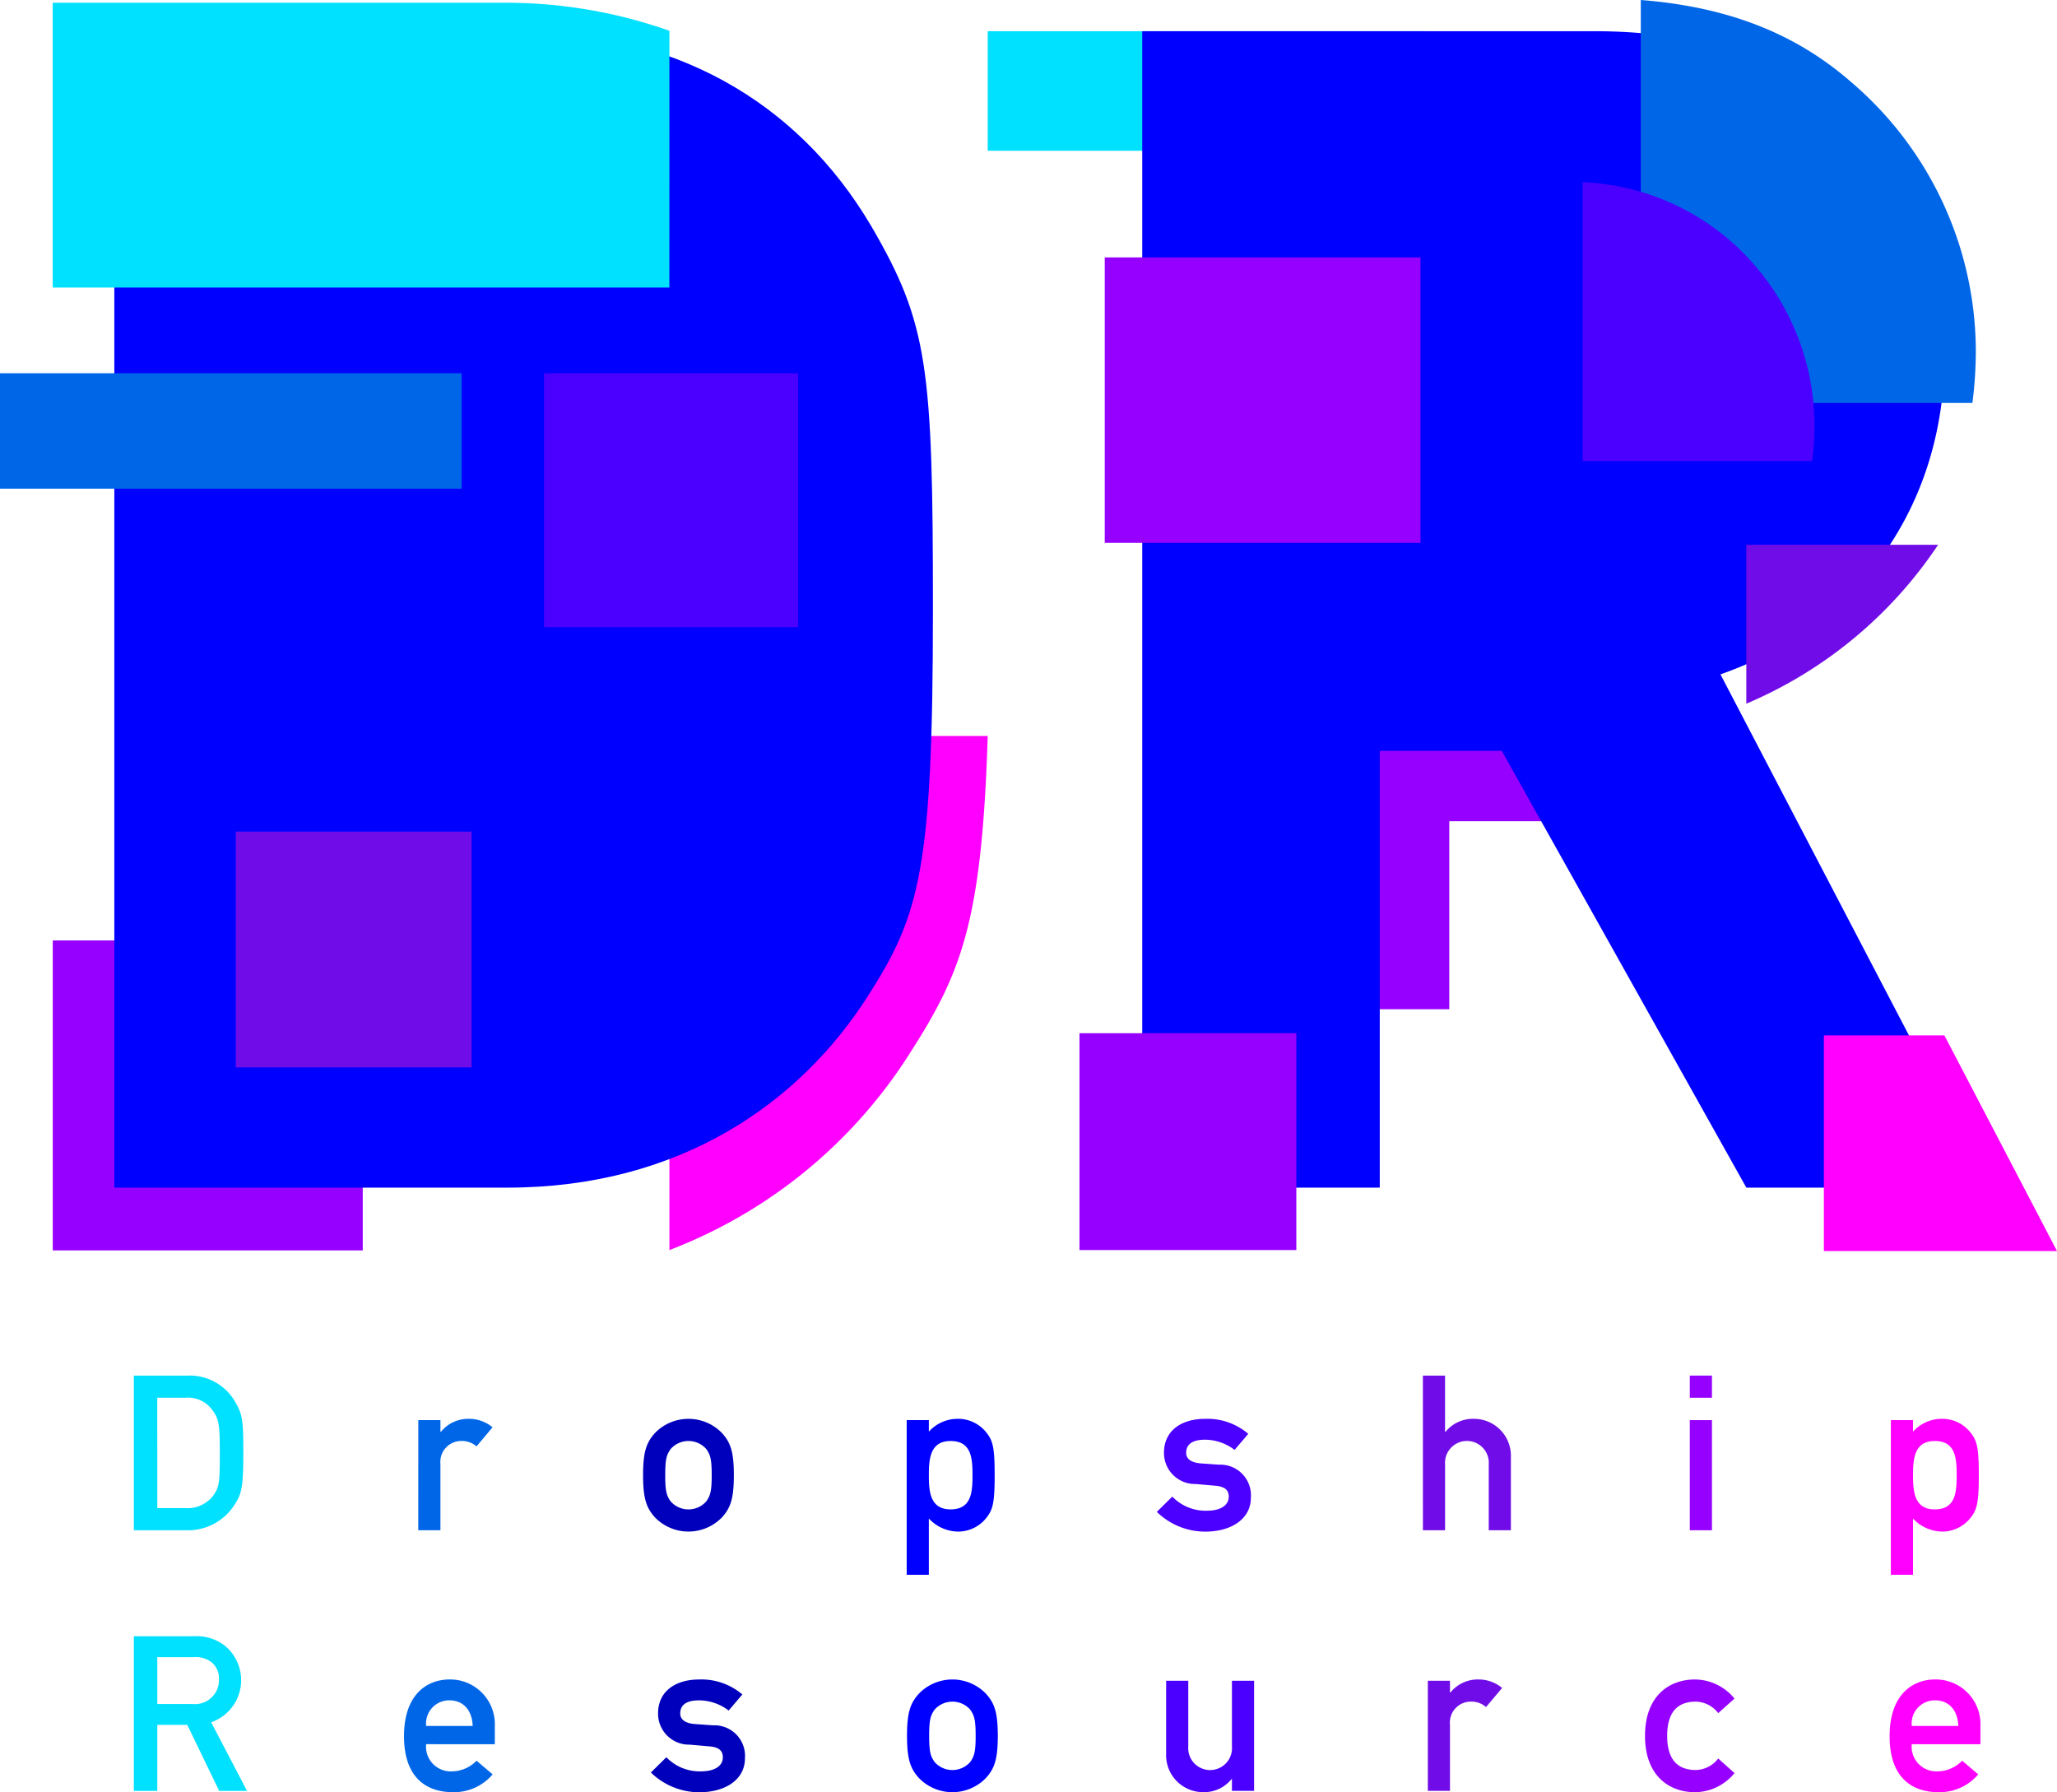 <svg xmlns="http://www.w3.org/2000/svg" width="168" height="146.378" viewBox="0 0 168 146.378">
  <g id="Groupe_19" data-name="Groupe 19" transform="translate(-393 -213)">
    <g id="Groupe_18" data-name="Groupe 18" transform="translate(393 213)">
      <g id="Groupe_16" data-name="Groupe 16" transform="translate(0 0)">
        <g id="Groupe_14" data-name="Groupe 14" transform="translate(0 0.226)">
          <rect id="Rectangle_51" data-name="Rectangle 51" width="25.317" height="25.317" transform="translate(4.309 76.584)" fill="#9600ff"/>
          <path id="Tracé_11" data-name="Tracé 11" d="M294.408,514.675v41.987a40.248,40.248,0,0,0,19.706-16.186c4.179-6.528,5.818-10.732,6.29-25.8Z" transform="translate(-239.735 -454.789)" fill="#f0f"/>
          <path id="Tracé_12" data-name="Tracé 12" d="M268.434,419.121c-6.1-10.347-16.316-15.918-28.787-15.918H206.616v94.451h32.1c14.061,0,23.878-6.9,29.45-15.654,4.245-6.632,5.306-10.347,5.306-31.572C273.475,430.662,273.077,427.081,268.434,419.121Z" transform="translate(-197.278 -400.88)" fill="blue"/>
          <path id="Tracé_13" data-name="Tracé 13" d="M247.241,400.994a40.094,40.094,0,0,0-13.668-2.289h-36.7v23.257h50.364Z" transform="translate(-192.568 -398.705)" fill="#00e0ff"/>
          <rect id="Rectangle_52" data-name="Rectangle 52" width="37.706" height="9.426" transform="translate(0 30.26)" fill="#0066e8"/>
          <rect id="Rectangle_53" data-name="Rectangle 53" width="20.738" height="20.738" transform="translate(44.439 30.26)" fill="#4b00ff"/>
          <rect id="Rectangle_54" data-name="Rectangle 54" width="19.257" height="19.257" transform="translate(19.257 67.696)" fill="#700ce8"/>
        </g>
        <g id="Groupe_15" data-name="Groupe 15" transform="translate(80.669)">
          <path id="Tracé_14" data-name="Tracé 14" d="M390.557,516.746v21.248H404.6V522.638h14.287v-5.892Z" transform="translate(-366.903 -455.565)" fill="#9600ff"/>
          <rect id="Rectangle_55" data-name="Rectangle 55" width="35.757" height="9.765" transform="translate(0 2.548)" fill="#00e0ff"/>
          <path id="Tracé_15" data-name="Tracé 15" d="M416.413,455.734c11.409-3.98,18.307-13.929,18.307-26.133a26.6,26.6,0,0,0-9.418-20.164c-5.041-4.377-11.275-6.234-19.235-6.234H369.188v94.451h19.4V461.979h9.965l19.973,35.675H438.3Z" transform="translate(-356.568 -400.655)" fill="blue"/>
          <path id="Tracé_16" data-name="Tracé 16" d="M475.124,431.177a33.893,33.893,0,0,0,.278-4.315,28.965,28.965,0,0,0-10.256-21.956c-4.65-4.039-10.238-6.1-17.106-6.638v32.909Z" transform="translate(-394.701 -398.268)" fill="#0066e8"/>
          <rect id="Rectangle_56" data-name="Rectangle 56" width="25.787" height="23.311" transform="translate(9.558 21.025)" fill="#9600ff"/>
          <path id="Tracé_17" data-name="Tracé 17" d="M457.592,449.859a23.418,23.418,0,0,0,.192-2.986,20.044,20.044,0,0,0-7.1-15.193,19.613,19.613,0,0,0-11.837-4.593v22.772Z" transform="translate(-390.258 -412.205)" fill="#4b00ff"/>
          <path id="Tracé_18" data-name="Tracé 18" d="M464.73,497.414a35.426,35.426,0,0,0,15.664-12.978H464.73Z" transform="translate(-402.773 -439.94)" fill="#700ce8"/>
          <path id="Tracé_19" data-name="Tracé 19" d="M486.842,562.026H477v17.615H496.04Z" transform="translate(-408.709 -477.463)" fill="#f0f"/>
          <rect id="Rectangle_57" data-name="Rectangle 57" width="17.71" height="17.71" transform="translate(7.495 84.388)" fill="#9600ff"/>
        </g>
      </g>
      <g id="Groupe_17" data-name="Groupe 17" transform="translate(10.93 112.352)">
        <path id="Tracé_20" data-name="Tracé 20" d="M209.7,615.841h4.417a4.278,4.278,0,0,1,3.85,2.129c.621,1.064.674,1.543.674,4.187,0,2.838-.142,3.335-.71,4.222a4.5,4.5,0,0,1-3.938,2.093H209.7Zm1.916,10.821H213.9a2.621,2.621,0,0,0,2.342-1.1c.426-.639.479-.994.479-3.336,0-2.271-.053-2.82-.568-3.512a2.442,2.442,0,0,0-2.253-1.064h-2.288Z" transform="translate(-209.699 -615.841)" fill="#00e0ff"/>
        <path id="Tracé_21" data-name="Tracé 21" d="M254.693,622.784H256.5v.958h.036a2.88,2.88,0,0,1,2.341-1.064,2.989,2.989,0,0,1,1.88.692l-1.312,1.561a1.779,1.779,0,0,0-1.189-.444,1.709,1.709,0,0,0-1.756,1.881v5.411h-1.809Z" transform="translate(-231.459 -619.147)" fill="#0066e8"/>
        <path id="Tracé_22" data-name="Tracé 22" d="M291.216,623.831a3.813,3.813,0,0,1,5.463,0c.692.763.976,1.508.976,3.442,0,1.952-.284,2.7-.976,3.459a3.812,3.812,0,0,1-5.463,0c-.692-.763-.976-1.508-.976-3.459C290.24,625.338,290.524,624.594,291.216,623.831Zm4.186,1.313a1.94,1.94,0,0,0-2.909,0c-.337.479-.444.834-.444,2.129,0,1.313.106,1.667.444,2.147a1.94,1.94,0,0,0,2.909,0c.337-.479.444-.834.444-2.129C295.846,625.977,295.74,625.622,295.4,625.143Z" transform="translate(-248.649 -619.147)" fill="#0000bc"/>
        <path id="Tracé_23" data-name="Tracé 23" d="M331.937,622.784h1.809v.94a3.174,3.174,0,0,1,2.324-1.046,2.933,2.933,0,0,1,2.413,1.171c.5.638.638,1.224.638,3.441,0,2.2-.142,2.785-.638,3.424a2.934,2.934,0,0,1-2.413,1.171,3.311,3.311,0,0,1-2.324-1.065v4.595h-1.809Zm5.375,4.505c0-1.4-.089-2.8-1.791-2.8-1.685,0-1.774,1.49-1.774,2.8,0,1.3.089,2.785,1.774,2.785C337.223,630.075,337.312,628.674,337.312,627.29Z" transform="translate(-268.815 -619.147)" fill="blue"/>
        <path id="Tracé_24" data-name="Tracé 24" d="M372.764,629.029a3.769,3.769,0,0,0,2.838,1.153c1.029,0,1.774-.391,1.774-1.153,0-.639-.479-.833-1.1-.887l-1.6-.141a2.531,2.531,0,0,1-2.59-2.555c0-1.827,1.455-2.767,3.353-2.767a5.142,5.142,0,0,1,3.53,1.224l-1.117,1.313a4.006,4.006,0,0,0-2.413-.833c-1.153,0-1.544.461-1.544,1.082,0,.39.284.781,1.189.852l1.49.106a2.5,2.5,0,0,1,2.607,2.7c0,1.757-1.632,2.768-3.725,2.768a5.66,5.66,0,0,1-3.956-1.614Z" transform="translate(-287.95 -619.147)" fill="#4b00ff"/>
        <path id="Tracé_25" data-name="Tracé 25" d="M413.578,615.841h1.809v4.595h.036a2.88,2.88,0,0,1,2.342-1.064,3.017,3.017,0,0,1,3,3.122v5.978h-1.809v-5.358a1.789,1.789,0,1,0-3.566,0v5.358h-1.809Z" transform="translate(-308.297 -615.841)" fill="#700ce8"/>
        <path id="Tracé_26" data-name="Tracé 26" d="M455.79,615.841H457.6v1.809H455.79Zm0,3.637H457.6v8.994H455.79Z" transform="translate(-328.711 -615.841)" fill="#9600ff"/>
        <path id="Tracé_27" data-name="Tracé 27" d="M487.592,622.784H489.4v.94a3.175,3.175,0,0,1,2.324-1.046,2.933,2.933,0,0,1,2.413,1.171c.5.638.638,1.224.638,3.441,0,2.2-.142,2.785-.638,3.424a2.934,2.934,0,0,1-2.413,1.171,3.311,3.311,0,0,1-2.324-1.065v4.595h-1.809Zm5.375,4.505c0-1.4-.088-2.8-1.791-2.8-1.686,0-1.774,1.49-1.774,2.8,0,1.3.089,2.785,1.774,2.785C492.879,630.075,492.967,628.674,492.967,627.29Z" transform="translate(-344.091 -619.147)" fill="#f0f"/>
        <path id="Tracé_28" data-name="Tracé 28" d="M209.7,657.066h4.932a3.718,3.718,0,0,1,2.572.834,3.638,3.638,0,0,1-1.189,6.191l2.927,5.605H216.67l-2.607-5.393h-2.448V669.7H209.7Zm1.916,5.535h2.891a1.957,1.957,0,0,0,2.147-2,1.707,1.707,0,0,0-.639-1.437,2.132,2.132,0,0,0-1.4-.39h-3Z" transform="translate(-209.699 -635.778)" fill="#00e0ff"/>
        <path id="Tracé_29" data-name="Tracé 29" d="M254.24,669.189a2.014,2.014,0,0,0,2.147,2.217,2.827,2.827,0,0,0,1.97-.869l1.313,1.117a4.142,4.142,0,0,1-3.247,1.455c-1.845,0-3.991-.887-3.991-4.577,0-3.495,1.969-4.63,3.707-4.63a3.65,3.65,0,0,1,3.708,3.8v1.49Zm3.8-1.49c-.053-1.366-.834-2.093-1.9-2.093a1.892,1.892,0,0,0-1.9,2.093Z" transform="translate(-230.365 -639.084)" fill="#0066e8"/>
        <path id="Tracé_30" data-name="Tracé 30" d="M292.746,670.254a3.771,3.771,0,0,0,2.839,1.153c1.029,0,1.774-.39,1.774-1.153,0-.639-.479-.834-1.1-.887l-1.6-.141a2.53,2.53,0,0,1-2.59-2.555c0-1.827,1.455-2.767,3.352-2.767a5.144,5.144,0,0,1,3.531,1.224l-1.118,1.313a4.007,4.007,0,0,0-2.413-.833c-1.153,0-1.543.461-1.543,1.082,0,.39.284.781,1.188.852l1.49.106a2.5,2.5,0,0,1,2.608,2.7c0,1.756-1.632,2.767-3.725,2.767a5.66,5.66,0,0,1-3.956-1.614Z" transform="translate(-249.253 -639.084)" fill="#0000bc"/>
        <path id="Tracé_31" data-name="Tracé 31" d="M332.962,665.056a3.812,3.812,0,0,1,5.463,0c.692.763.976,1.508.976,3.441,0,1.952-.284,2.7-.976,3.459a3.812,3.812,0,0,1-5.463,0c-.692-.763-.976-1.508-.976-3.459C331.986,666.564,332.27,665.819,332.962,665.056Zm4.186,1.313a1.94,1.94,0,0,0-2.909,0c-.337.479-.444.834-.444,2.128,0,1.313.106,1.668.444,2.147a1.94,1.94,0,0,0,2.909,0c.337-.479.444-.834.444-2.129C337.592,667.2,337.485,666.847,337.148,666.369Z" transform="translate(-268.838 -639.084)" fill="blue"/>
        <path id="Tracé_32" data-name="Tracé 32" d="M372.967,664.109h1.809v5.357a1.789,1.789,0,1,0,3.566,0v-5.357h1.809V673.1h-1.809v-.958h-.036a2.87,2.87,0,0,1-2.324,1.064,3.02,3.02,0,0,1-3.015-3.122Z" transform="translate(-288.657 -639.184)" fill="#4b00ff"/>
        <path id="Tracé_33" data-name="Tracé 33" d="M414.359,664.009h1.809v.958h.036a2.881,2.881,0,0,1,2.342-1.064,2.989,2.989,0,0,1,1.88.692l-1.313,1.561a1.776,1.776,0,0,0-1.188-.444,1.709,1.709,0,0,0-1.757,1.881V673h-1.809Z" transform="translate(-308.675 -639.084)" fill="#700ce8"/>
        <path id="Tracé_34" data-name="Tracé 34" d="M456.017,671.549a4.206,4.206,0,0,1-3.229,1.561c-2.075,0-4.08-1.313-4.08-4.595,0-3.3,2-4.612,4.08-4.612a4.207,4.207,0,0,1,3.229,1.561l-1.331,1.188a2.363,2.363,0,0,0-1.827-.94c-1.472,0-2.342.834-2.342,2.8,0,1.951.87,2.785,2.342,2.785a2.362,2.362,0,0,0,1.827-.94Z" transform="translate(-325.286 -639.084)" fill="#9600ff"/>
        <path id="Tracé_35" data-name="Tracé 35" d="M489.2,669.189a2.014,2.014,0,0,0,2.147,2.217,2.826,2.826,0,0,0,1.969-.869l1.313,1.117a4.141,4.141,0,0,1-3.246,1.455c-1.845,0-3.992-.887-3.992-4.577,0-3.495,1.969-4.63,3.708-4.63a3.65,3.65,0,0,1,3.708,3.8v1.49Zm3.8-1.49c-.053-1.366-.834-2.093-1.9-2.093a1.892,1.892,0,0,0-1.9,2.093Z" transform="translate(-343.991 -639.084)" fill="#f0f"/>
      </g>
    </g>
  </g>
</svg>

